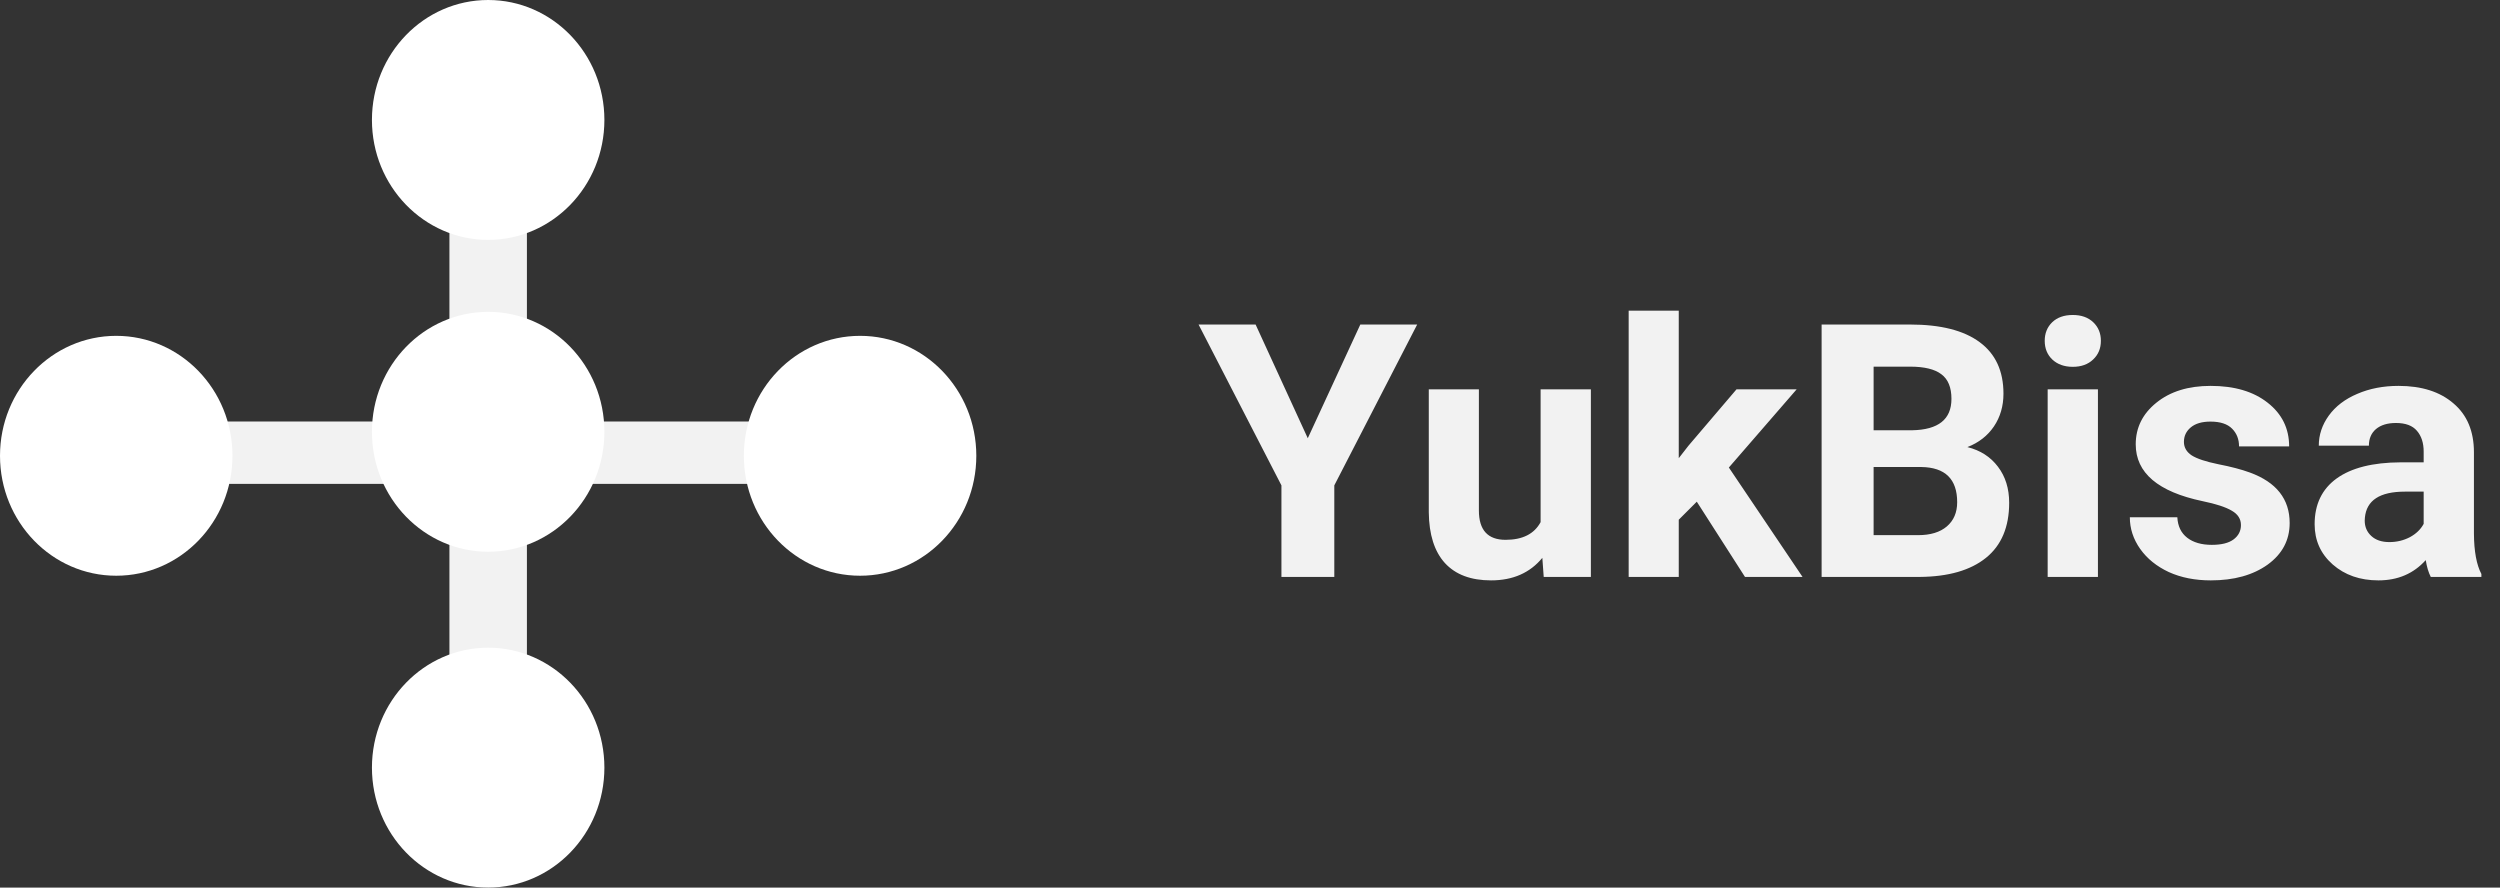 <svg width="169" height="60" viewBox="0 0 169 60" fill="none" xmlns="http://www.w3.org/2000/svg">
<rect x="0" y="0" width="169" height="60" fill="#333333" stroke="none"/>
<path d="M88.406 29.625L91.957 21.938H95.801L90.199 32.812V39H86.625V32.812L81.023 21.938H84.879L88.406 29.625ZM104.262 37.711C103.426 38.727 102.27 39.234 100.793 39.234C99.434 39.234 98.394 38.844 97.676 38.062C96.965 37.281 96.602 36.137 96.586 34.629V26.32H99.973V34.512C99.973 35.832 100.574 36.492 101.777 36.492C102.926 36.492 103.715 36.094 104.145 35.297V26.32H107.543V39H104.355L104.262 37.711ZM114.703 33.914L113.484 35.133V39H110.098V21H113.484V30.973L114.141 30.129L117.387 26.32H121.453L116.871 31.605L121.852 39H117.961L114.703 33.914ZM123.141 39V21.938H129.117C131.188 21.938 132.758 22.336 133.828 23.133C134.898 23.922 135.434 25.082 135.434 26.613C135.434 27.449 135.219 28.188 134.789 28.828C134.359 29.461 133.762 29.926 132.996 30.223C133.871 30.441 134.559 30.883 135.059 31.547C135.566 32.211 135.82 33.023 135.82 33.984C135.82 35.625 135.297 36.867 134.25 37.711C133.203 38.555 131.711 38.984 129.773 39H123.141ZM126.656 31.57V36.176H129.668C130.496 36.176 131.141 35.98 131.602 35.59C132.07 35.191 132.305 34.645 132.305 33.949C132.305 32.387 131.496 31.594 129.879 31.57H126.656ZM126.656 29.086H129.258C131.031 29.055 131.918 28.348 131.918 26.965C131.918 26.191 131.691 25.637 131.238 25.301C130.793 24.957 130.086 24.785 129.117 24.785H126.656V29.086ZM141.82 39H138.422V26.32H141.82V39ZM138.223 23.039C138.223 22.531 138.391 22.113 138.727 21.785C139.07 21.457 139.535 21.293 140.121 21.293C140.699 21.293 141.16 21.457 141.504 21.785C141.848 22.113 142.02 22.531 142.02 23.039C142.02 23.555 141.844 23.977 141.492 24.305C141.148 24.633 140.691 24.797 140.121 24.797C139.551 24.797 139.09 24.633 138.738 24.305C138.395 23.977 138.223 23.555 138.223 23.039ZM151.488 35.496C151.488 35.082 151.281 34.758 150.867 34.523C150.461 34.281 149.805 34.066 148.898 33.879C145.883 33.246 144.375 31.965 144.375 30.035C144.375 28.91 144.84 27.973 145.77 27.223C146.707 26.465 147.93 26.086 149.438 26.086C151.047 26.086 152.332 26.465 153.293 27.223C154.262 27.98 154.746 28.965 154.746 30.176H151.359C151.359 29.691 151.203 29.293 150.891 28.98C150.578 28.66 150.09 28.5 149.426 28.5C148.855 28.5 148.414 28.629 148.102 28.887C147.789 29.145 147.633 29.473 147.633 29.871C147.633 30.246 147.809 30.551 148.16 30.785C148.52 31.012 149.121 31.211 149.965 31.383C150.809 31.547 151.52 31.734 152.098 31.945C153.887 32.602 154.781 33.738 154.781 35.355C154.781 36.512 154.285 37.449 153.293 38.168C152.301 38.879 151.02 39.234 149.449 39.234C148.387 39.234 147.441 39.047 146.613 38.672C145.793 38.289 145.148 37.77 144.68 37.113C144.211 36.449 143.977 35.734 143.977 34.969H147.188C147.219 35.57 147.441 36.031 147.855 36.352C148.27 36.672 148.824 36.832 149.52 36.832C150.168 36.832 150.656 36.711 150.984 36.469C151.32 36.219 151.488 35.895 151.488 35.496ZM164.32 39C164.164 38.695 164.051 38.316 163.98 37.863C163.16 38.777 162.094 39.234 160.781 39.234C159.539 39.234 158.508 38.875 157.688 38.156C156.875 37.438 156.469 36.531 156.469 35.438C156.469 34.094 156.965 33.062 157.957 32.344C158.957 31.625 160.398 31.262 162.281 31.254H163.84V30.527C163.84 29.941 163.688 29.473 163.383 29.121C163.086 28.77 162.613 28.594 161.965 28.594C161.395 28.594 160.945 28.73 160.617 29.004C160.297 29.277 160.137 29.652 160.137 30.129H156.75C156.75 29.395 156.977 28.715 157.43 28.09C157.883 27.465 158.523 26.977 159.352 26.625C160.18 26.266 161.109 26.086 162.141 26.086C163.703 26.086 164.941 26.48 165.855 27.27C166.777 28.051 167.238 29.152 167.238 30.574V36.07C167.246 37.273 167.414 38.184 167.742 38.801V39H164.32ZM161.52 36.645C162.02 36.645 162.48 36.535 162.902 36.316C163.324 36.09 163.637 35.789 163.84 35.414V33.234H162.574C160.879 33.234 159.977 33.82 159.867 34.992L159.855 35.191C159.855 35.613 160.004 35.961 160.301 36.234C160.598 36.508 161.004 36.645 161.52 36.645Z" fill="#F2F2F2"/>
<rect x="30.381" y="15.243" width="5.238" height="17.467" fill="#F2F2F2"/>
<rect x="30.381" y="27.29" width="5.238" height="17.467" fill="#F2F2F2"/>
<rect x="35.619" y="28.494" width="15.191" height="4.216" fill="#F2F2F2"/>
<rect x="15.191" y="28.494" width="15.191" height="4.216" fill="#F2F2F2"/>
<ellipse cx="58.142" cy="30.811" rx="7.857" ry="8.108" fill="white"/>
<ellipse cx="33" cy="29.189" rx="7.857" ry="8.108" fill="white"/>
<ellipse cx="33" cy="51.892" rx="7.857" ry="8.108" fill="white"/>
<ellipse cx="7.857" cy="30.811" rx="7.857" ry="8.108" fill="white"/>
<ellipse cx="33" cy="8.108" rx="7.857" ry="8.108" fill="white"/>
</svg>
